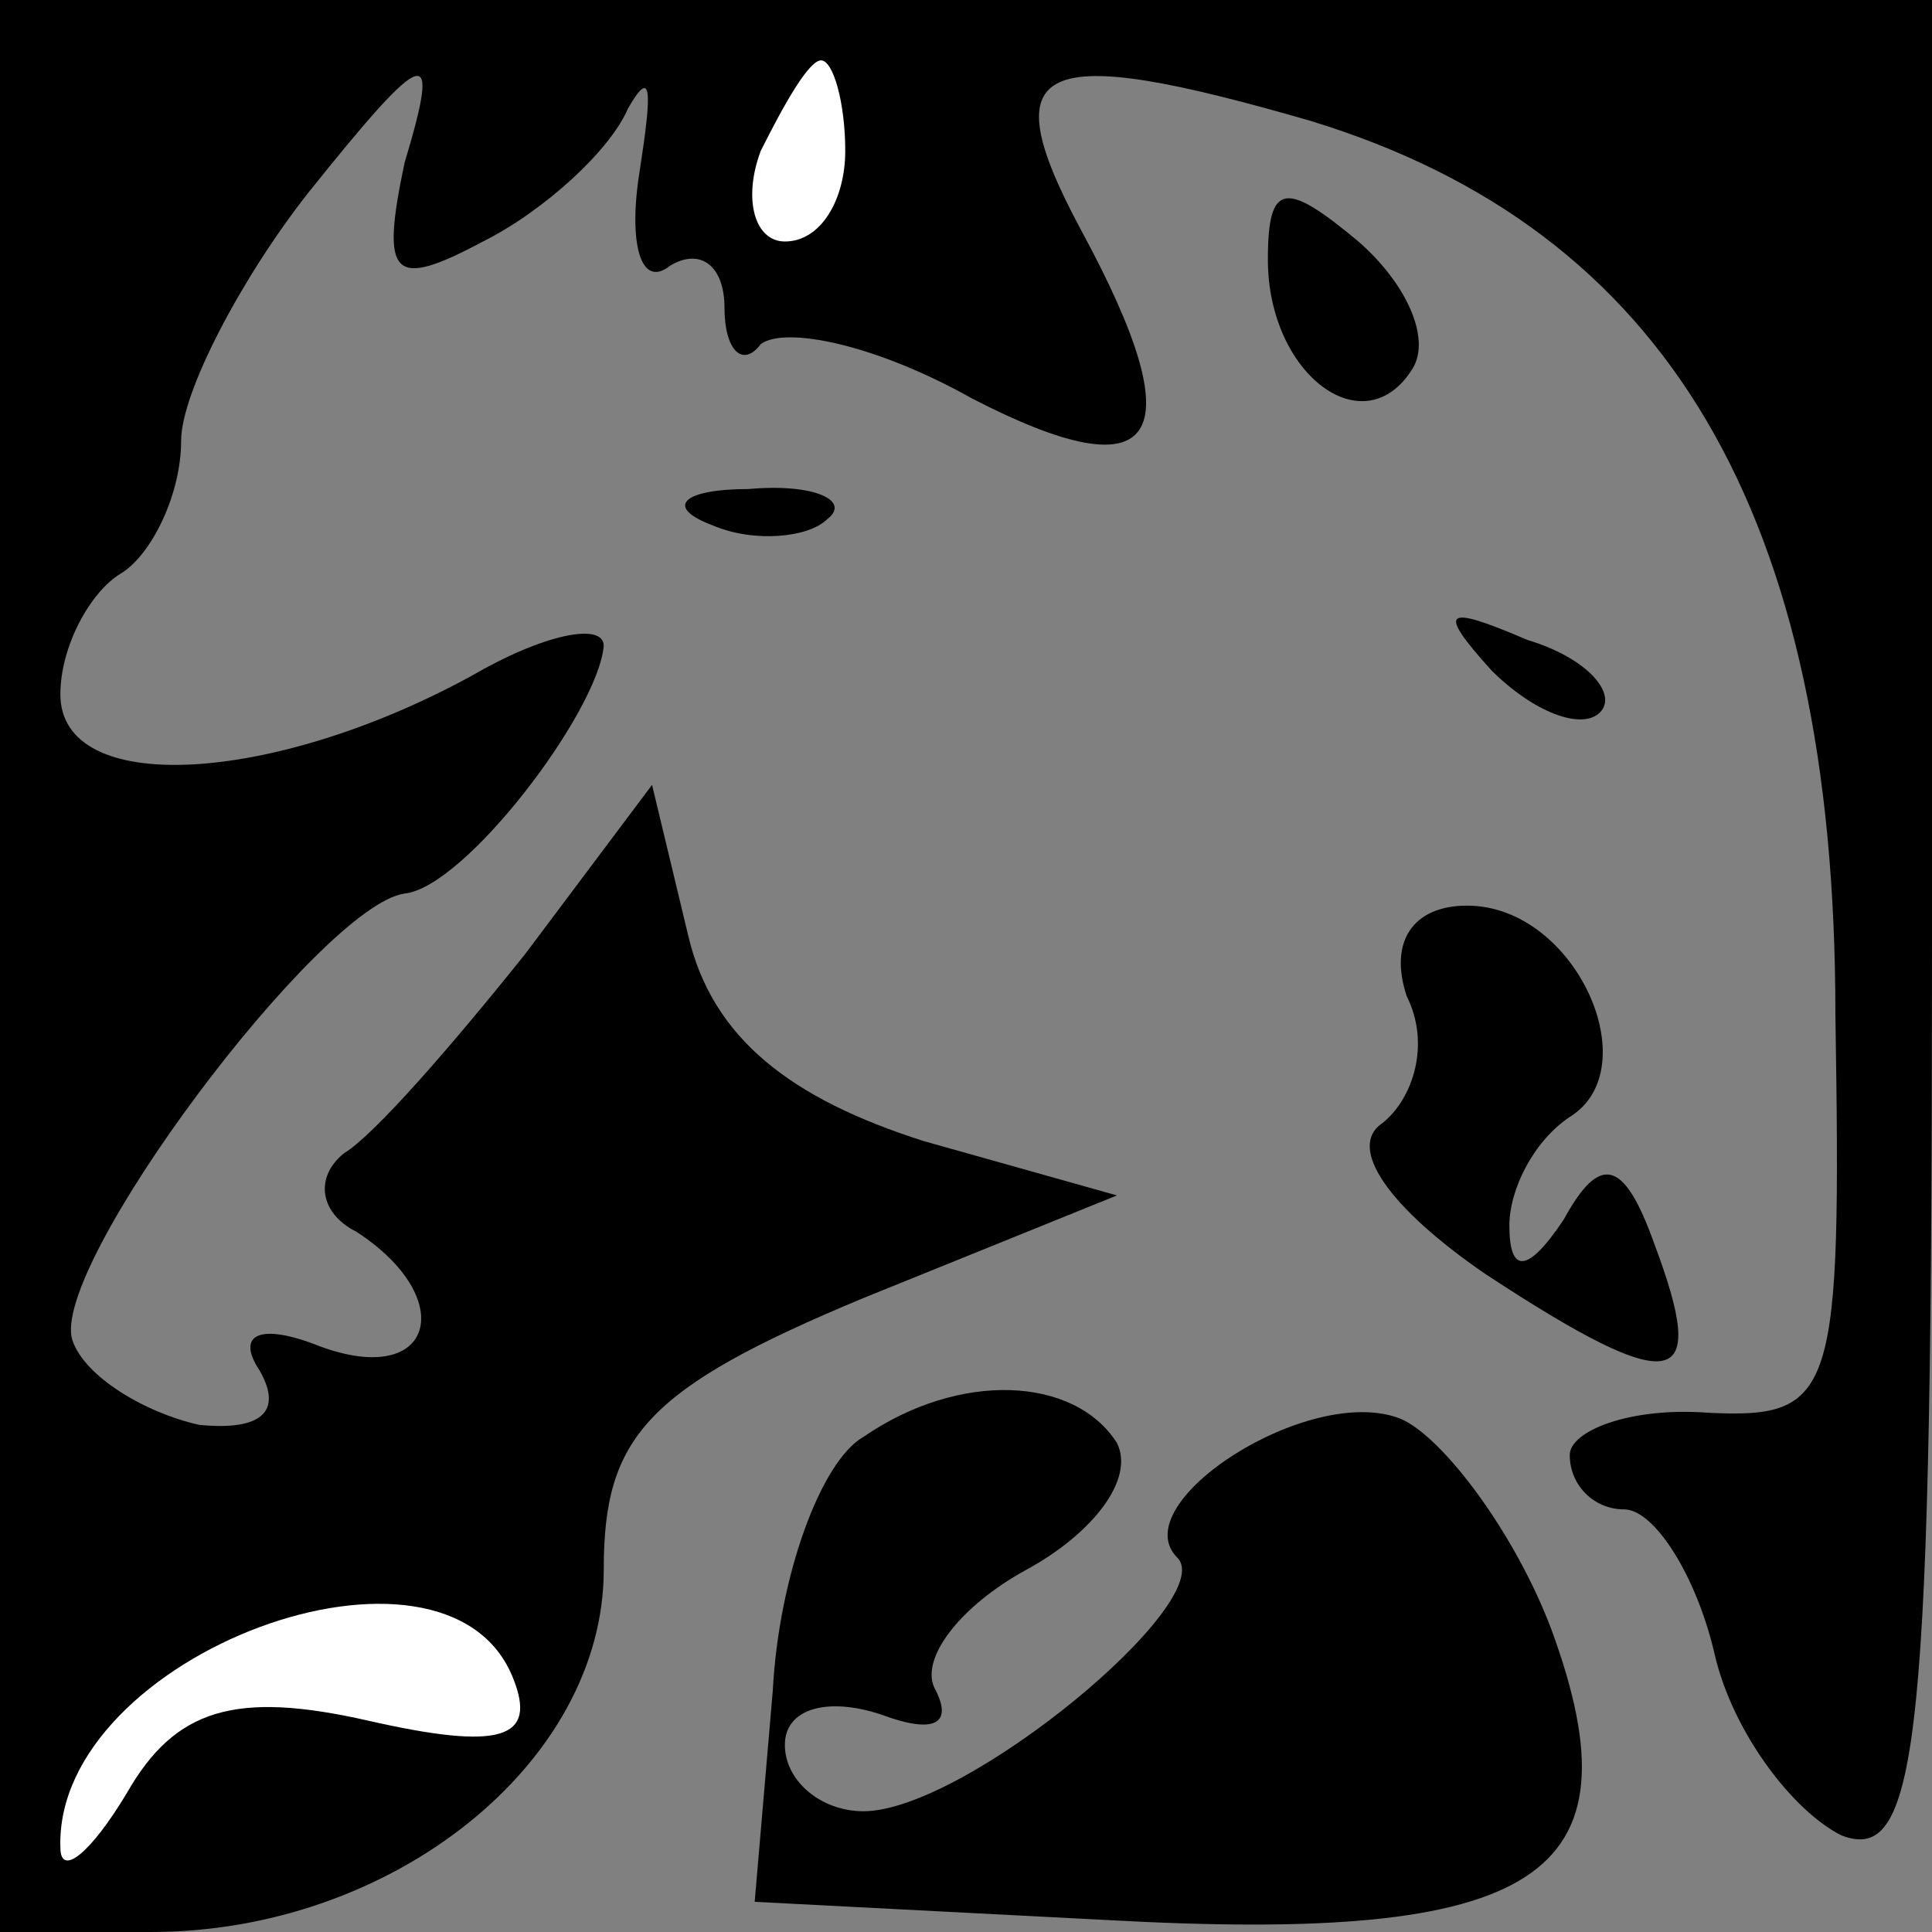 <?xml version="1.0" standalone="no"?>
<!DOCTYPE svg PUBLIC "-//W3C//DTD SVG 20010904//EN"
 "http://www.w3.org/TR/2001/REC-SVG-20010904/DTD/svg10.dtd">
<svg version="1.0" xmlns="http://www.w3.org/2000/svg"
 width="32pt" height="32pt" viewBox="0 0 32 32"
 preserveAspectRatio="xMidYMid meet">
<rect x="0" y="0" width="32" height="32" fill="#808080" stroke="none"/>
<g transform="translate(0,32) scale(0.1,-0.1)"
fill="#000000" stroke="none">
<path fill="#000000" stroke="none" d="M0 160 l0 -160 25 0 c40 0 75 28 75 60
0 22 7 30 43 45 l42 17 -32 9 c-22 7 -35 17 -39 34 l-6 25 -21 -28 c-12 -15
-25 -30 -30 -33 -5 -4 -4 -10 2 -13 17 -11 13 -26 -6 -19 -10 4 -14 2 -10 -4
4 -7 0 -10 -10 -9 -9 2 -19 8 -21 14 -4 12 41 72 55 74 10 1 32 30 33 41 0 4
-10 2 -22 -5 -33 -18 -68 -20 -68 -3 0 8 5 17 10 20 5 3 10 13 10 22 0 8 10
27 21 41 20 25 22 25 16 5 -4 -19 -2 -21 13 -13 10 5 21 15 24 22 4 7 4 3 2
-10 -2 -12 0 -20 5 -16 5 3 9 0 9 -7 0 -7 3 -10 6 -6 4 3 19 0 35 -9 31 -16
37 -7 18 28 -15 28 -7 31 38 18 59 -18 87 -65 87 -148 1 -63 0 -67 -21 -66
-13 1 -23 -3 -23 -7 0 -5 4 -9 9 -9 5 0 12 -11 15 -24 3 -13 13 -26 21 -30 13
-5 15 16 15 149 l0 155 -160 0 -160 0 0 -160z"/>
<path fill="#ffffff" stroke="none" d="M140 295 c0 -8 -4 -15 -10 -15 -5 0 -7
7 -4 15 4 8 8 15 10 15 2 0 4 -7 4 -15z"/>
<path fill="#ffffff" stroke="none" d="M85 42 c4 -10 -2 -12 -24 -7 -22 5 -32
2 -40 -12 -6 -10 -11 -14 -11 -9 -1 32 64 56 75 28z"/>
<path fill="#000000" stroke="none" d="M210 277 c0 -19 16 -31 24 -18 3 5 -1
14 -9 21 -12 10 -15 10 -15 -3z"/>
<path fill="#000000" stroke="none" d="M118 233 c7 -3 16 -2 19 1 4 3 -2 6
-13 5 -11 0 -14 -3 -6 -6z"/>
<path fill="#000000" stroke="none" d="M247 209 c7 -7 15 -10 18 -7 3 3 -2 9
-12 12 -14 6 -15 5 -6 -5z"/>
<path fill="#000000" stroke="none" d="M233 155 c4 -8 1 -17 -4 -21 -6 -4 1
-14 17 -25 32 -21 37 -19 28 5 -5 14 -9 15 -15 4 -6 -9 -9 -9 -9 -1 0 6 4 14
10 18 13 8 1 35 -17 35 -9 0 -13 -6 -10 -15z"/>
<path fill="#000000" stroke="none" d="M143 82 c-7 -4 -14 -23 -15 -42 l-3
-35 58 -3 c72 -4 89 7 74 48 -6 16 -18 32 -25 35 -15 6 -46 -14 -37 -23 7 -7
-35 -42 -52 -42 -7 0 -13 5 -13 11 0 6 7 8 16 5 8 -3 12 -2 9 4 -3 5 4 14 15
20 11 6 18 15 15 21 -7 11 -26 12 -42 1z"/>
</g>
</svg>
